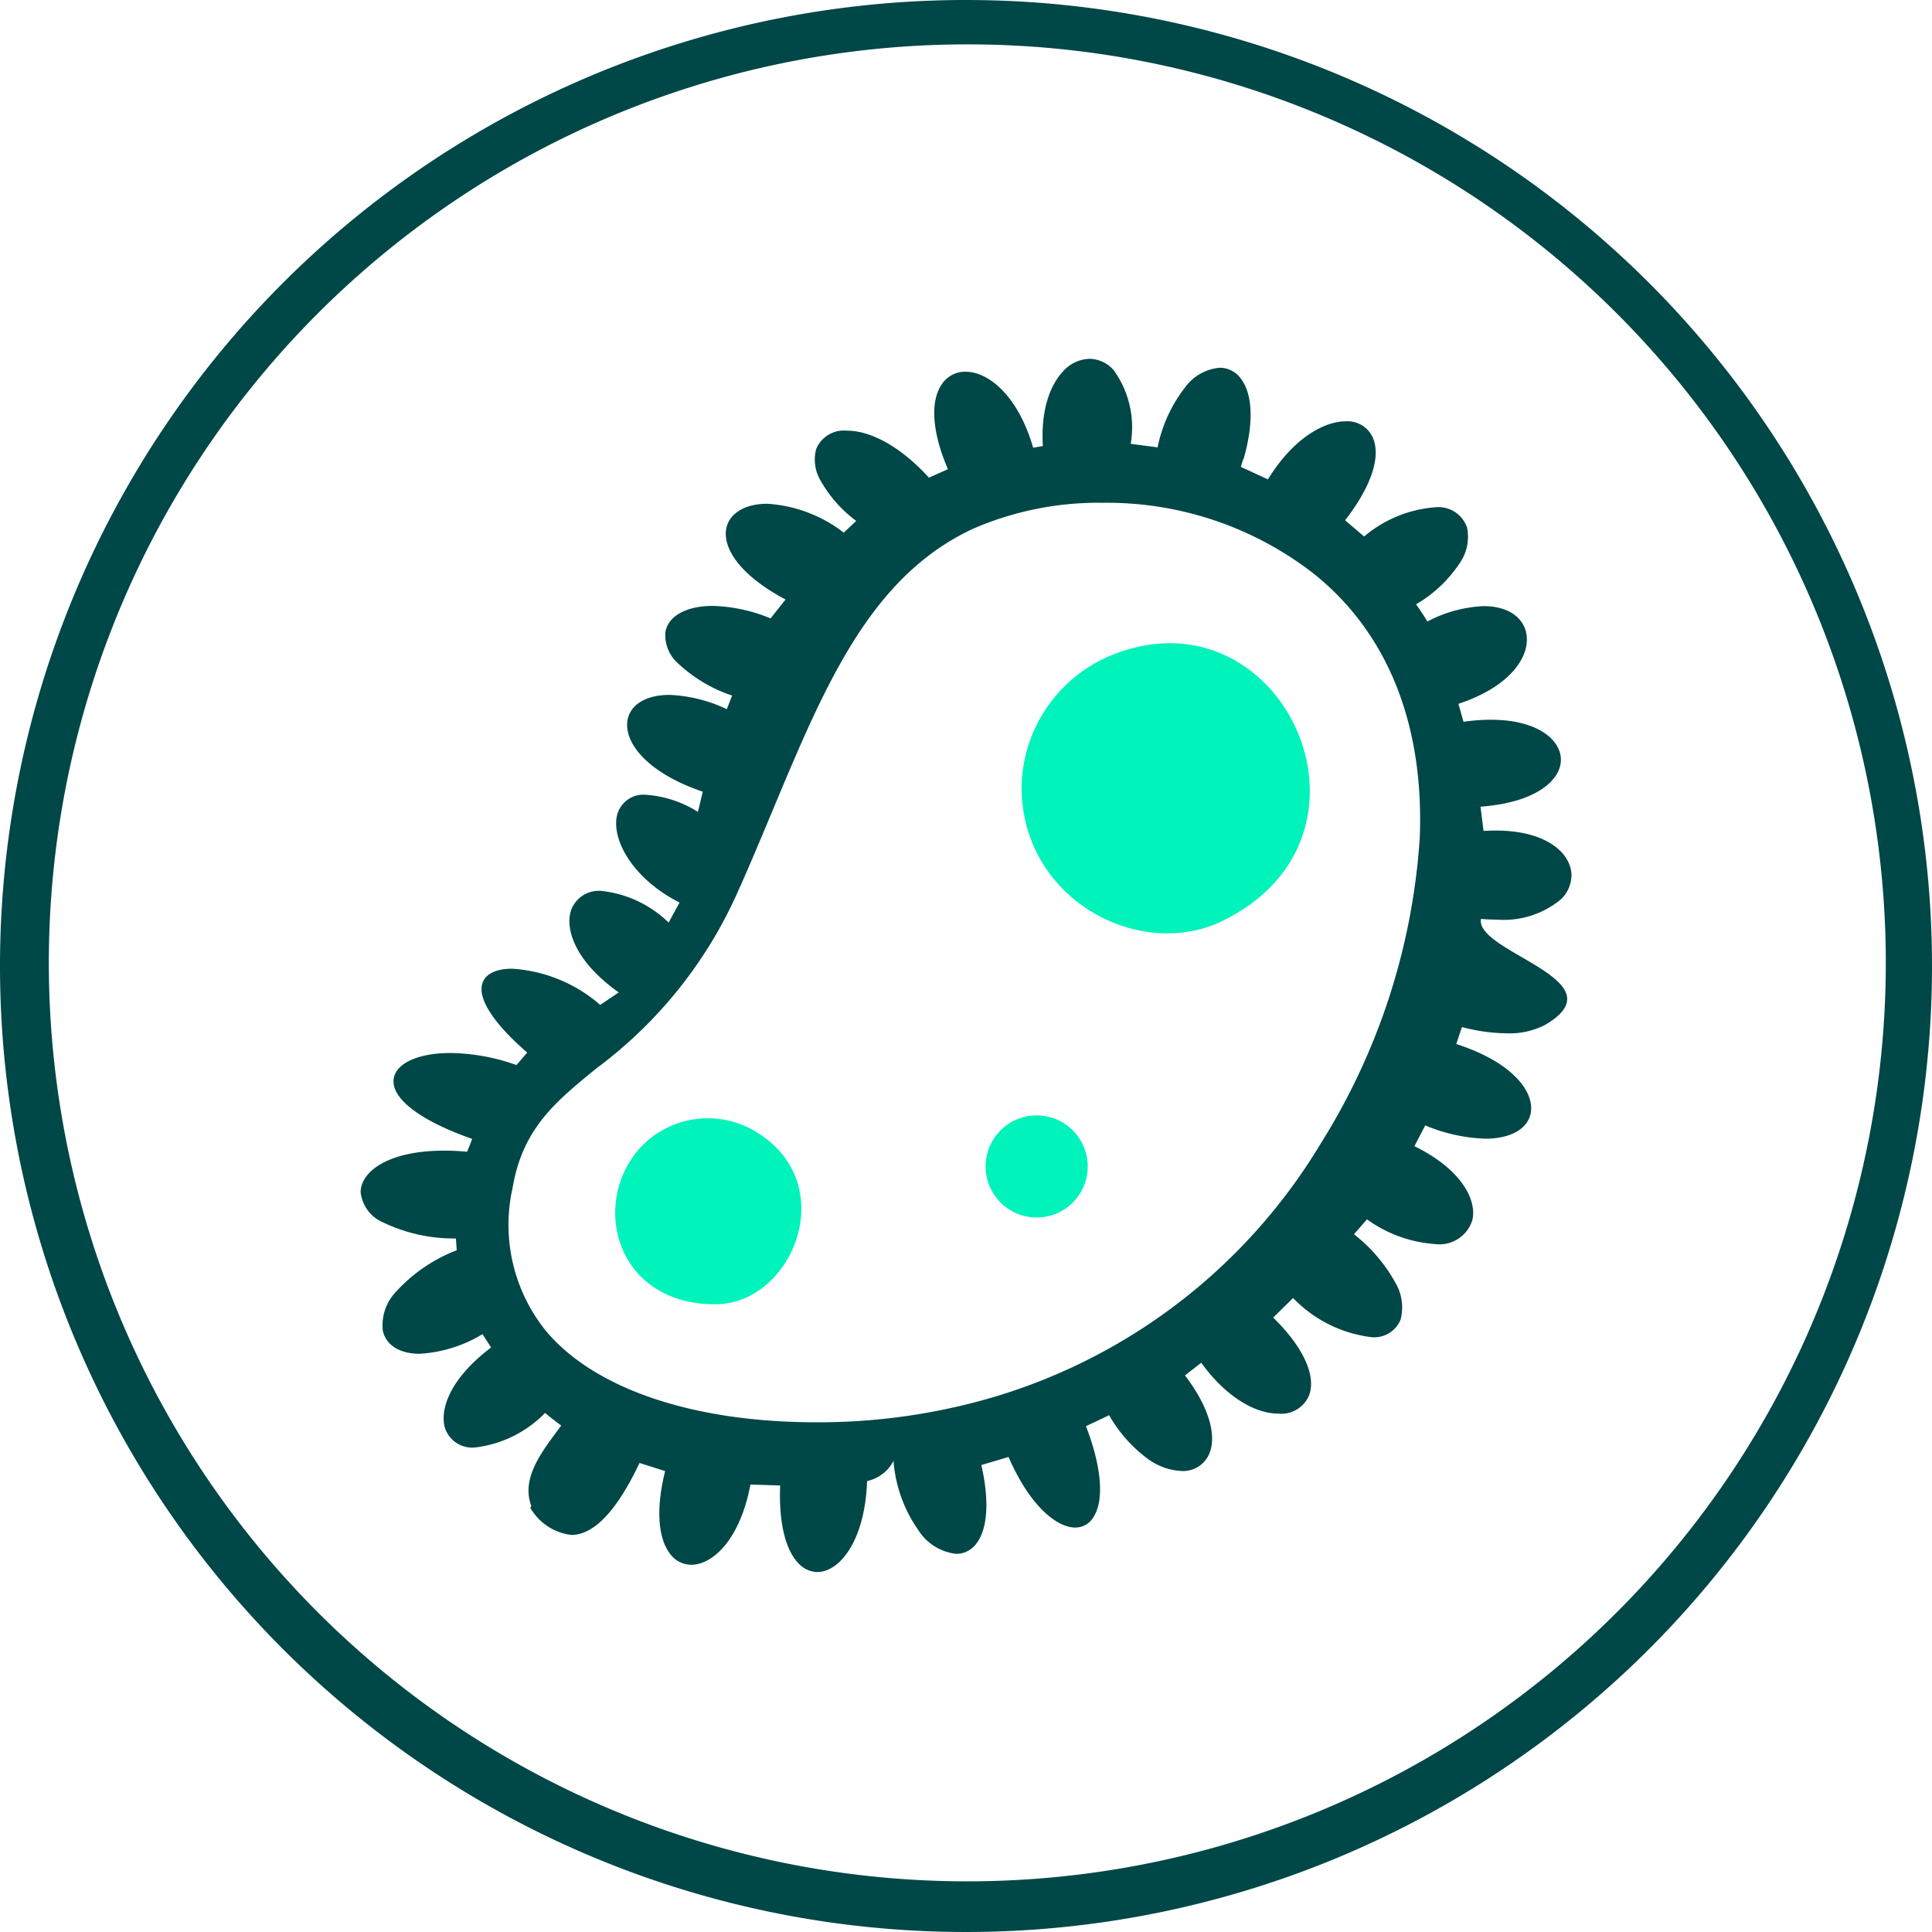 <svg xmlns="http://www.w3.org/2000/svg" width="108.482" height="108.482" viewBox="0 0 108.482 108.482">
  <g id="Infectious_Diseases" data-name="Infectious Diseases" transform="translate(-718 -413)">
    <path id="Path_9590" data-name="Path 9590" d="M428.138,817.763a8.132,8.132,0,0,1,4.874-7.332c9.642-4.14,16.329,9.988,6.421,14.837C434.732,827.57,428.138,824.032,428.138,817.763ZM410.932,846.8c-5.73,0-7.087-5.962-4-9a5.189,5.189,0,0,1,6.548-.519c4.461,2.964,1.754,9.52-2.547,9.52Zm20.921-7.808a2.867,2.867,0,1,1-1.75-2.572,2.87,2.87,0,0,1,1.75,2.572Z" transform="translate(347.223 -360.565)" fill="#00f3bb" fill-rule="evenodd"/>
    <path id="Path_9587" data-name="Path 9587" d="M377.631,726.512a51.573,51.573,0,1,0,20.141,4.064,51.394,51.394,0,0,0-20.141-4.064Zm0-2.492a54.241,54.241,0,1,1-54.241,54.241A54.242,54.242,0,0,1,377.631,724.02Z" transform="translate(394.61 -311.02)" fill="#004747"/>
    <path id="Subtraction_5" data-name="Subtraction 5" d="M2197.647,68.124a1.469,1.469,0,0,1-1.064-.493c-.742-.773-1.105-2.323-1.023-4.365l-1.67-.055c-.579,3.1-2.126,4.506-3.318,4.506a1.478,1.478,0,0,1-1.189-.609c-.694-.887-.8-2.582-.282-4.651L2187.662,62c-1.267,2.682-2.555,4.042-3.828,4.042a3.076,3.076,0,0,1-2.3-1.517l.055-.11c-.568-1.491.5-2.929,1.445-4.2l.019-.026.213-.288c-.32-.233-.636-.488-.906-.708a6.549,6.549,0,0,1-3.943,1.939,1.613,1.613,0,0,1-1.664-1.053c-.323-.964.158-2.738,2.577-4.563l-.485-.746a7.694,7.694,0,0,1-3.524,1.1c-1.132,0-1.907-.491-2.074-1.315a2.737,2.737,0,0,1,.787-2.216,8.924,8.924,0,0,1,3.365-2.282l-.046-.662a9.164,9.164,0,0,1-4.049-.884,2.087,2.087,0,0,1-1.3-1.729c.016-1.116,1.494-2.318,4.7-2.318.409,0,.839.021,1.279.061l.033-.082c.08-.2.17-.416.249-.639-2.944-1.03-4.59-2.3-4.4-3.4.147-.865,1.4-1.423,3.191-1.423a11.486,11.486,0,0,1,3.7.676l.6-.7c-1.932-1.679-2.819-3.077-2.5-3.933.187-.5.777-.776,1.662-.776a8.333,8.333,0,0,1,4.939,2.032l1.038-.7c-2.5-1.778-3-3.584-2.683-4.591a1.653,1.653,0,0,1,1.714-1.108,6.381,6.381,0,0,1,3.772,1.777l.612-1.126c-2.612-1.318-3.835-3.529-3.508-4.905a1.523,1.523,0,0,1,1.642-1.142,6.249,6.249,0,0,1,2.9.959l.27-1.134c-3.2-1.094-4.427-2.8-4.226-4.006.146-.882,1.047-1.43,2.349-1.43a8.269,8.269,0,0,1,3.226.8l.3-.763a8.237,8.237,0,0,1-3.013-1.785,2.131,2.131,0,0,1-.734-1.788c.163-.9,1.184-1.461,2.665-1.461a9.125,9.125,0,0,1,3.24.7l.843-1.058c-2.815-1.5-3.558-3.079-3.315-4.054.2-.817,1.079-1.324,2.283-1.324a7.823,7.823,0,0,1,4.3,1.621l.7-.658a7.185,7.185,0,0,1-2-2.26,2.3,2.3,0,0,1-.247-1.782,1.683,1.683,0,0,1,1.718-1.026c1.4,0,3.083.962,4.611,2.639l1.067-.476c-.878-2.028-1.011-3.756-.365-4.738a1.573,1.573,0,0,1,1.351-.734c1.275,0,2.943,1.319,3.8,4.267l.544-.093c-.141-2.453.647-3.677,1.13-4.189a2.074,2.074,0,0,1,1.487-.71,1.842,1.842,0,0,1,1.364.643,5.49,5.49,0,0,1,.952,4.13l1.509.2a8.069,8.069,0,0,1,1.546-3.371,2.691,2.691,0,0,1,1.939-1.1,1.463,1.463,0,0,1,1.2.624c.665.886.716,2.531.139,4.513l-.025.009c-.021.084-.05.177-.072.251-.018.058-.035.115-.05.17l1.518.7c1.479-2.4,3.225-3.259,4.366-3.259a1.559,1.559,0,0,1,1.494.85c.523,1.07-.033,2.786-1.526,4.707l1.067.911a6.993,6.993,0,0,1,3.967-1.639,1.7,1.7,0,0,1,1.814,1.14,2.6,2.6,0,0,1-.427,2.016,7.416,7.416,0,0,1-2.437,2.29c.254.362.457.669.637.966a7.417,7.417,0,0,1,3.163-.864c1.323,0,2.242.608,2.4,1.586.2,1.246-.9,2.935-3.822,3.9l.287,1.008a10.714,10.714,0,0,1,1.522-.115c2.653,0,3.9,1.132,3.945,2.183.045,1.171-1.334,2.461-4.514,2.7l.173,1.362c.234-.015.461-.023.674-.023,2.9,0,4.243,1.3,4.261,2.5a1.884,1.884,0,0,1-.589,1.359,5.018,5.018,0,0,1-3.588,1.143c-.291,0-.6-.014-.906-.04-.124.743,1.048,1.425,2.289,2.146s2.553,1.486,2.553,2.352c0,.491-.411.97-1.258,1.463a4.344,4.344,0,0,1-2.146.462,10.058,10.058,0,0,1-2.505-.352l-.319.953c3.151,1.021,4.374,2.665,4.188,3.841-.144.91-1.119,1.475-2.547,1.475a9.466,9.466,0,0,1-3.383-.746l-.608,1.168c2.614,1.276,3.519,3,3.255,4.142a1.929,1.929,0,0,1-2.1,1.352,7.388,7.388,0,0,1-3.818-1.388l-.729.84a8.892,8.892,0,0,1,2.317,2.707,2.732,2.732,0,0,1,.3,2.084,1.6,1.6,0,0,1-1.637.987,7.339,7.339,0,0,1-4.4-2.2l-1.118,1.1c1.7,1.656,2.448,3.3,2,4.407a1.689,1.689,0,0,1-1.683.987c-1.44,0-3.069-1.069-4.355-2.86l-.915.713c1.347,1.76,1.841,3.44,1.321,4.493a1.6,1.6,0,0,1-1.5.875,3.5,3.5,0,0,1-1.987-.743,7.893,7.893,0,0,1-2.092-2.39l-1.3.616c.895,2.333,1.037,4.211.391,5.151a1.173,1.173,0,0,1-1,.54c-.928,0-2.464-1.038-3.74-3.963l-1.526.452c.461,2.042.354,3.618-.3,4.436a1.392,1.392,0,0,1-1.114.552,2.9,2.9,0,0,1-2.14-1.356,7.771,7.771,0,0,1-1.378-3.865v0a2.19,2.19,0,0,1-1.484,1.133C2200.328,66.331,2198.918,68.124,2197.647,68.124Zm-4.326-38.515h0a24.941,24.941,0,0,1-8.066,10.225c-2.321,1.892-4.153,3.386-4.718,6.715a9.482,9.482,0,0,0,1.892,8.063c2.74,3.244,8.266,5.105,15.161,5.105a34.822,34.822,0,0,0,8.291-.97,32.075,32.075,0,0,0,20.048-14.71,36.752,36.752,0,0,0,5.545-17.146c.249-6.345-1.788-11.454-5.891-14.775a18.925,18.925,0,0,0-11.911-4.03,17.638,17.638,0,0,0-7.315,1.475c-5.747,2.693-8.293,8.79-11.242,15.851l-.009.021c-.569,1.363-1.157,2.771-1.781,4.18v0Z" transform="translate(-1433.754 433.145)" fill="#004747"/>
  </g>
</svg>
